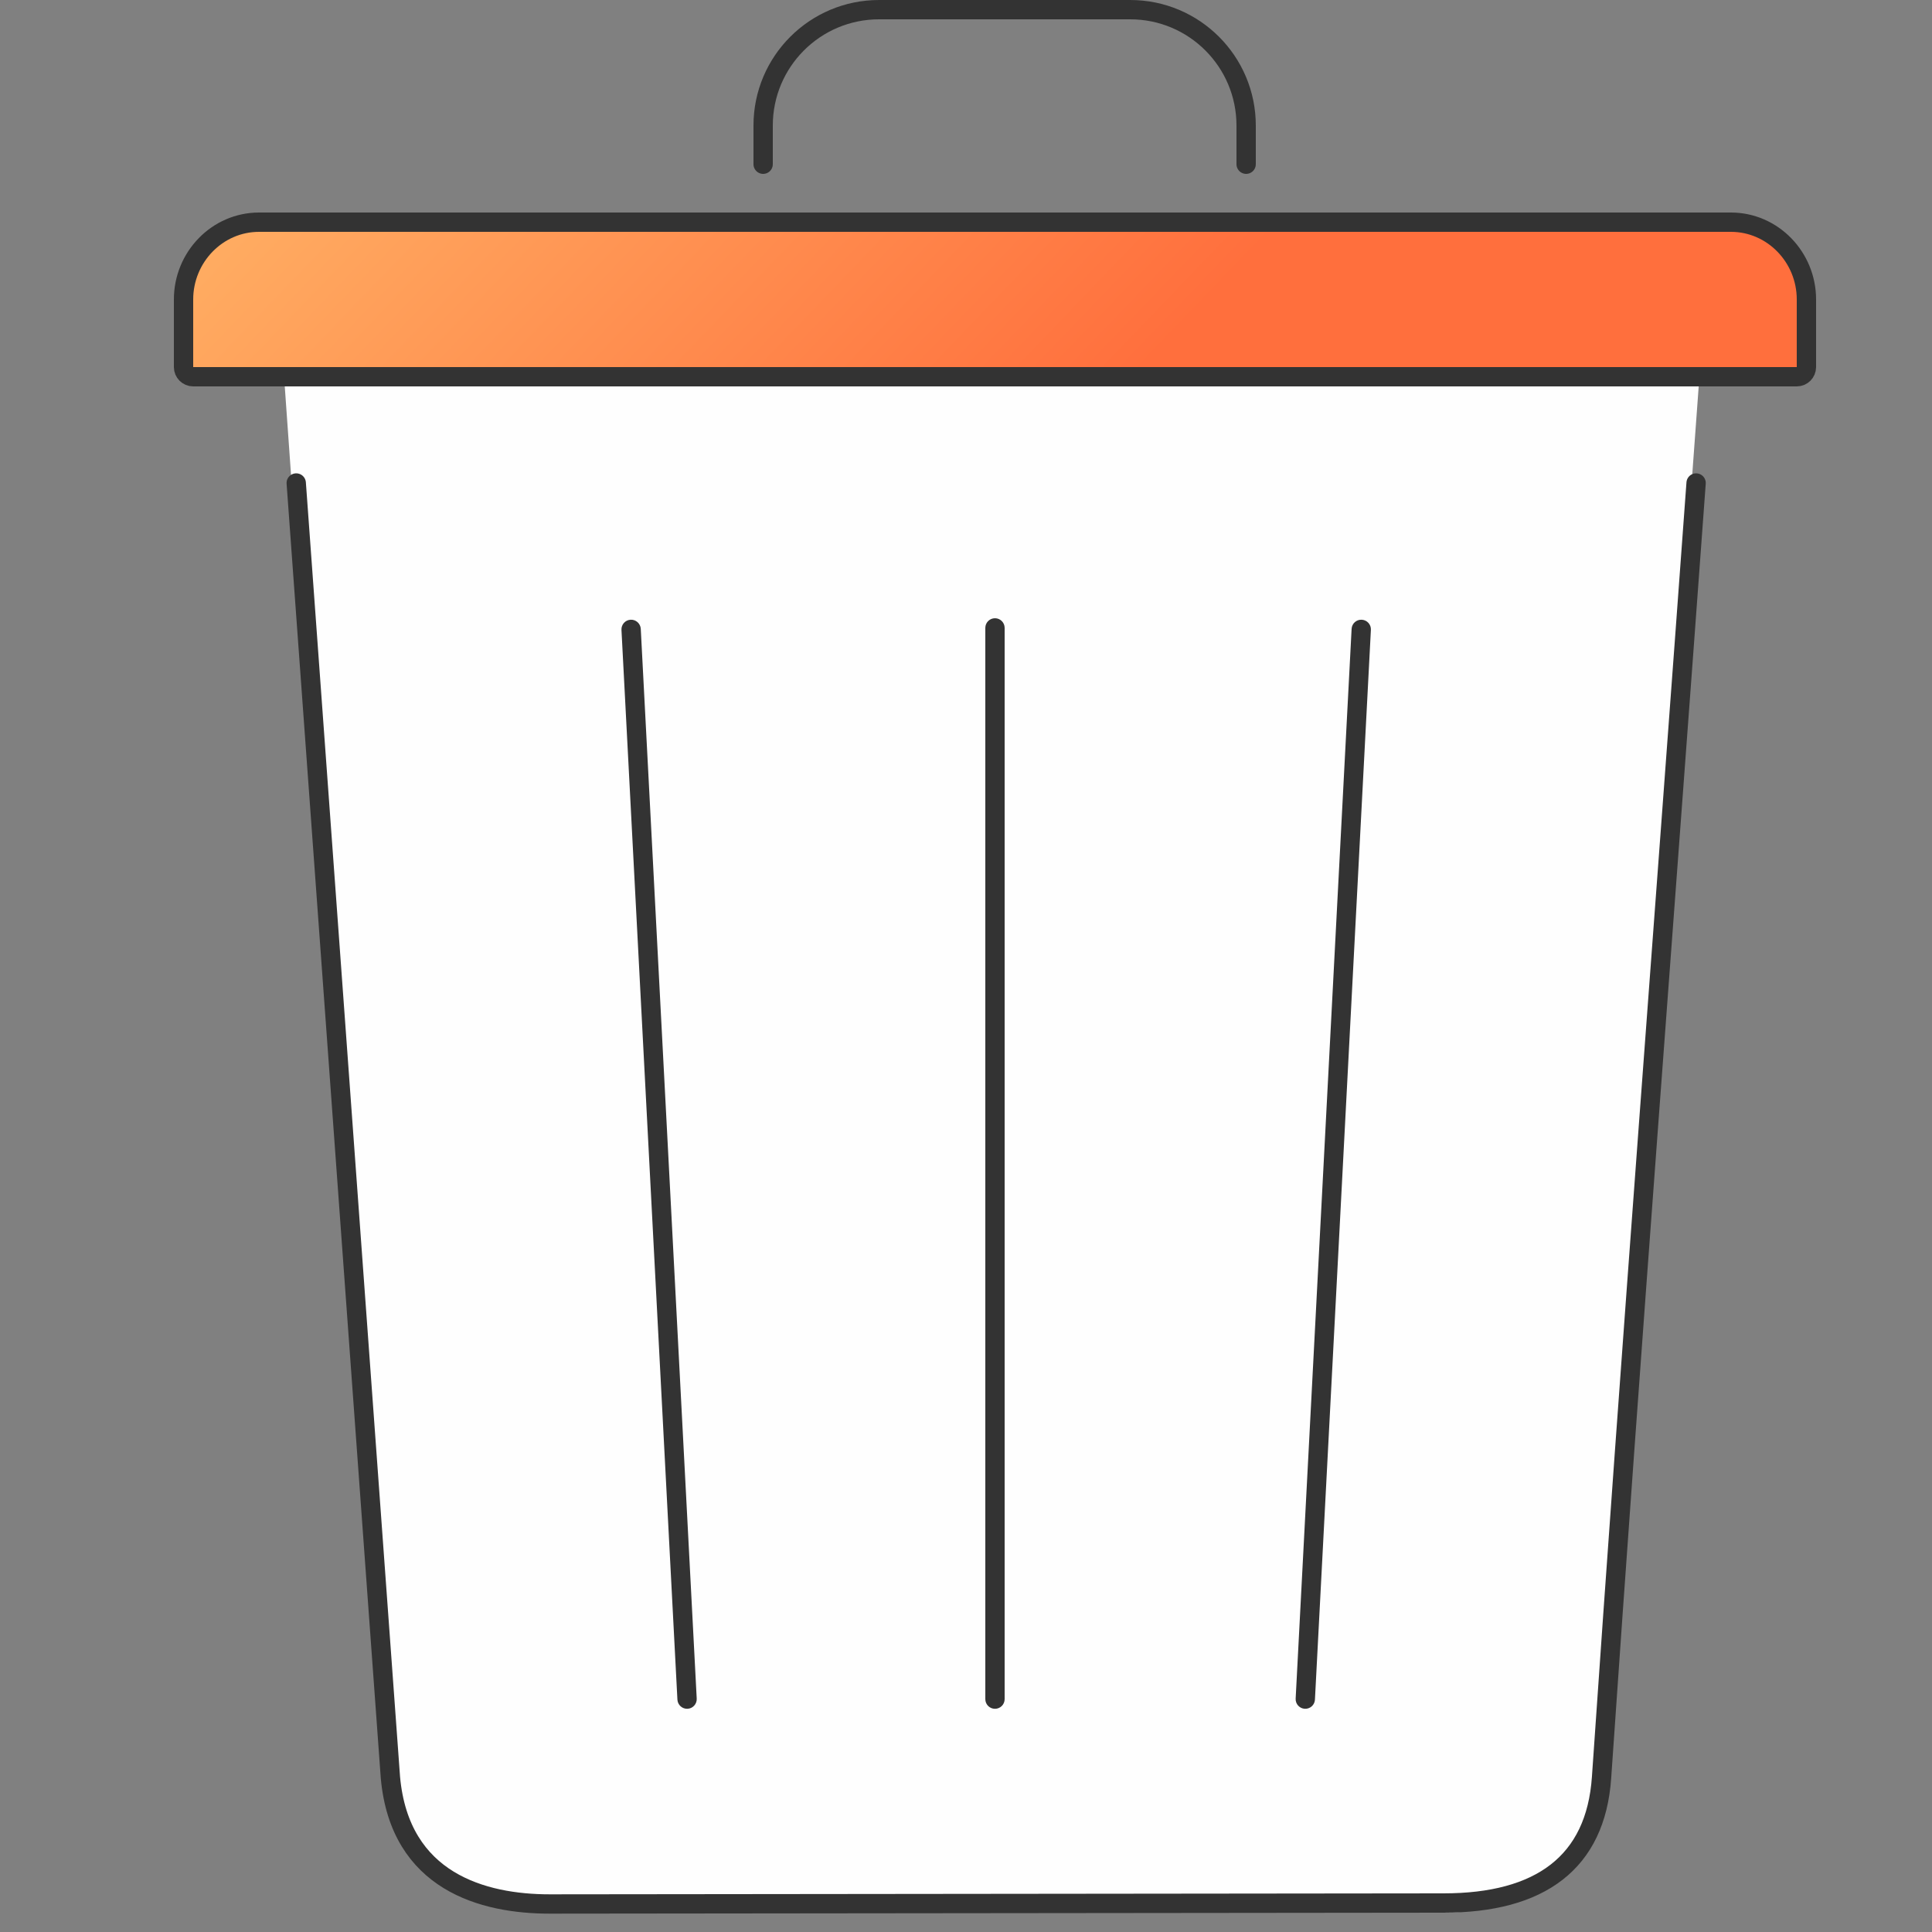 <svg width="100" height="100" viewBox="0 0 100 100" fill="none" xmlns="http://www.w3.org/2000/svg">
<rect x="0" y="0" width="100" height="100" fill="#808080" stroke="none"/>
<g clip-path="url(#clip0_36017_191171)">
<path fill-rule="evenodd" clip-rule="evenodd" d="M18.742 76.493L19.972 93.012C20.065 94.37 21.069 96.231 22.306 97.138C23.562 98.072 25.942 98.867 27.91 98.867L74.776 99C76.737 99 79.097 98.205 80.354 97.271C81.584 96.364 82.701 94.383 82.794 93.025C84.483 68.446 86.218 43.117 88 18.968C82.142 18.968 76.332 18.836 70.474 18.836L14.666 18.968L18.742 76.493Z" fill="#FEFEFE"/>
<path d="M87.79 25C86.164 47.298 84.443 69.48 82.896 92.004C82.593 96.417 79.711 98.5 74.72 98.5L28.451 98.55C25.017 98.55 20.697 97.408 20.208 92.004L15.333 25" stroke="#333333" stroke-linecap="round" stroke-linejoin="round"/>
<path d="M9.5 19C9.5 19.276 9.724 19.5 10 19.5H93C93.276 19.5 93.5 19.276 93.5 19V15.5C93.5 13.309 91.754 11.5 89.591 11.5H13.409C11.246 11.5 9.5 13.309 9.5 15.5V19Z" fill="url(#paint0_linear_36017_191171)" stroke="#333333" stroke-linejoin="round"/>
<path d="M39.5 8.5V6.5C39.5 3.186 42.186 0.5 45.5 0.5H58.5C61.814 0.5 64.5 3.186 64.5 6.5V8.5" stroke="#333333" stroke-linecap="round" stroke-linejoin="round"/>
<path fill-rule="evenodd" clip-rule="evenodd" d="M51.5 32C51.776 32 52 32.224 52 32.5V87.947C52 88.223 51.776 88.447 51.5 88.447C51.224 88.447 51 88.223 51 87.947V32.5C51 32.224 51.224 32 51.5 32ZM70.484 32.077C70.76 32.091 70.972 32.326 70.957 32.602L68.061 87.973C68.047 88.249 67.812 88.46 67.536 88.446C67.26 88.431 67.048 88.196 67.063 87.92L69.959 32.55C69.973 32.274 70.208 32.062 70.484 32.077ZM32.167 32.602C32.153 32.326 32.365 32.091 32.64 32.077C32.916 32.062 33.151 32.274 33.166 32.55L36.062 87.92C36.076 88.196 35.864 88.431 35.589 88.446C35.313 88.46 35.078 88.249 35.063 87.973L32.167 32.602Z" fill="#333333"/>
</g>
<defs>
<linearGradient id="paint0_linear_36017_191171" x1="21.082" y1="-21.805" x2="61.336" y2="16.842" gradientUnits="userSpaceOnUse">
<stop stop-color="#FFC671"/>
<stop offset="1" stop-color="#FF6F3D"/>
</linearGradient>
<clipPath id="clip0_36017_191171">
<rect width="100" height="100" fill="white"/>
</clipPath>
</defs>
</svg>
